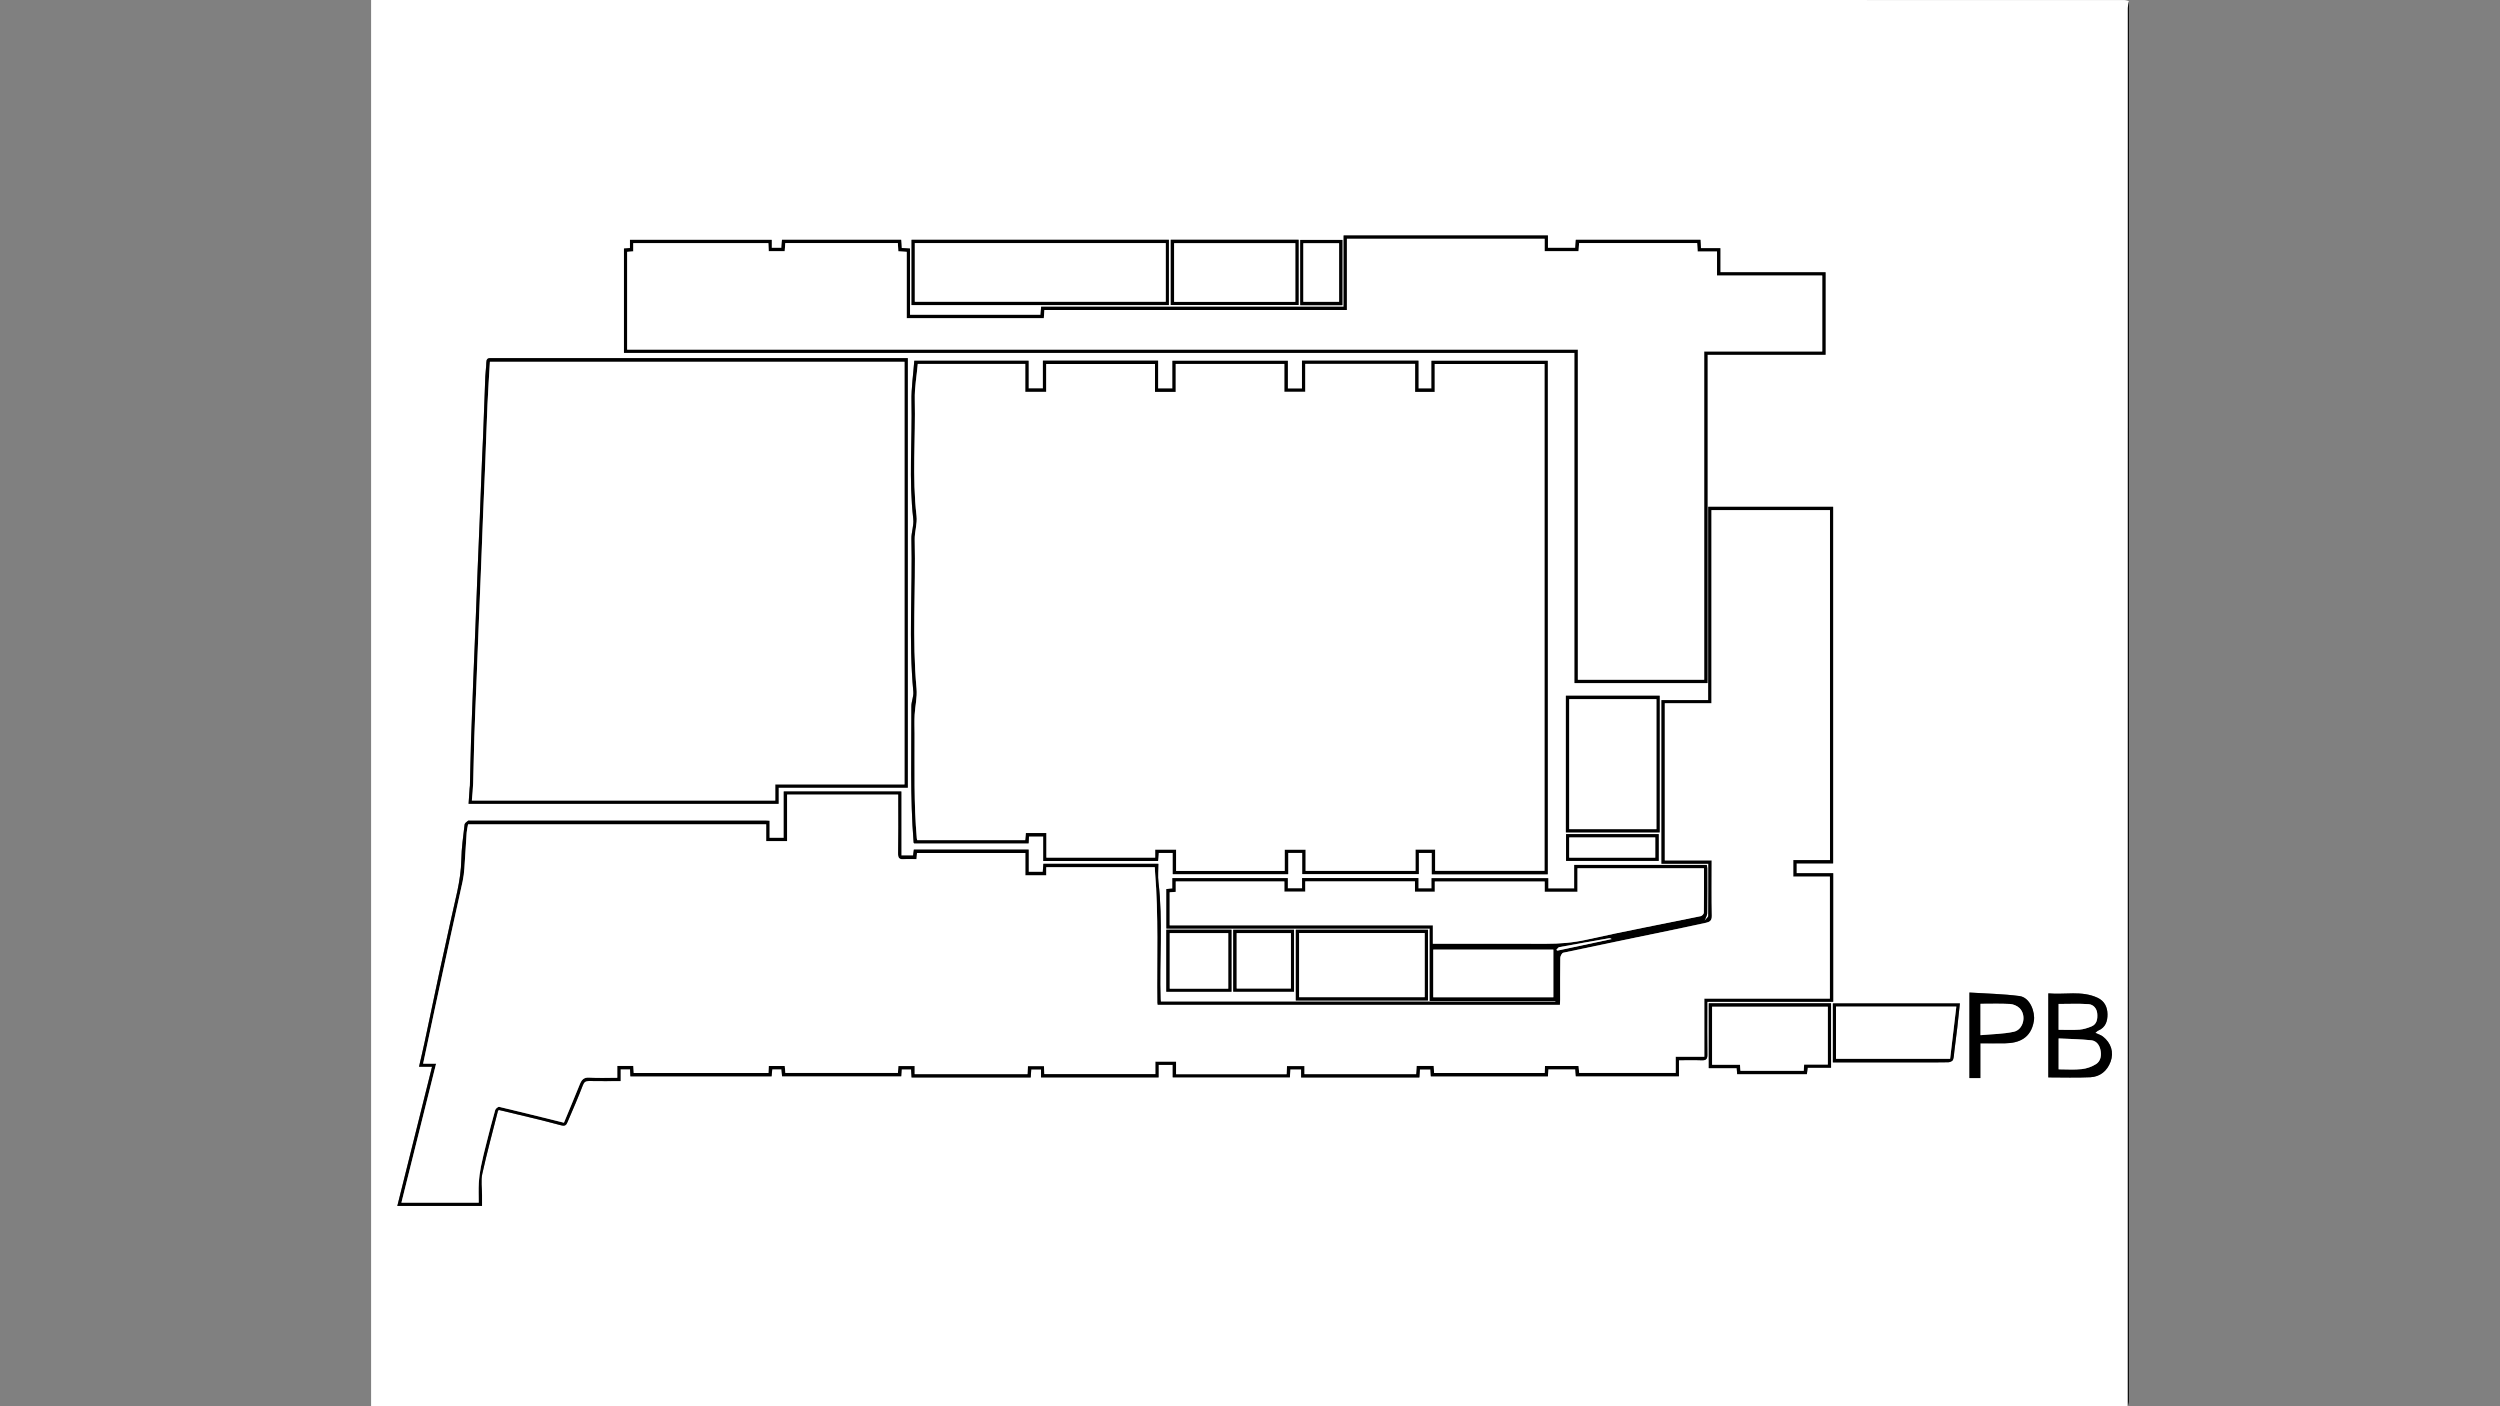 <?xml version="1.0" encoding="UTF-8"?>
<svg id="Capa_1" data-name="Capa 1" xmlns="http://www.w3.org/2000/svg" viewBox="0 0 1920 1080">
  <rect x="0" y="0" width="1920" height="1080" fill="#808080" stroke="none"/>
  <defs>
    <style>
      .cls-1 {
        fill: #000;
      }

      .cls-1, .cls-2 {
        stroke-width: 0px;
      }

      .cls-2 {
        fill: #fff;
      }
    </style>
  </defs>
  <path class="cls-2" d="M1634.16,1080H285c0-360,0-720,0-1080,448.73,0,897.47,0,1346.2.03,1.27,0,2.53.53,3.8.81-.28,1.83-.81,3.66-.81,5.5-.04,357.89-.03,715.77-.03,1073.66ZM1189.04,674.46h-89.59v7.88h-10.18v-7.97h-89.29v7.91h-11.02v-7.86h-88.58v7.99c-1.8.15-3.17.27-4.62.39v30.34h202.24v55.61h96.57c0,.17,0,.35,0,.52h-303.06c-.09-.74-.19-1.27-.21-1.81-.98-29.98,1.93-60.03-1.62-89.98-.55-4.65-.08-9.42-.08-14.08h-88.32c-.16,2.22-.31,4.25-.45,6.21h-10.87v-17.13h-88.15c-.22,1.73-.41,3.19-.59,4.58h-9.03v-49.23h-90.29v35.67h-11.03v-13.1c-1.16-.05-1.86-.11-2.56-.11-75.75,0-151.49,0-227.24,0-.56,0-1.32-.23-1.65.05-1,.84-2.52,1.79-2.64,2.84-1.03,8.95-2.36,17.92-2.51,26.91-.28,16.63-5.13,32.36-8.49,48.38-2.7,12.91-5.71,25.76-8.47,38.66-3.8,17.74-7.47,35.51-11.25,53.25-1.31,6.15-2.78,12.27-4.28,18.87h10c-8.97,35.96-17.81,71.38-26.66,106.9h65.05c0-2.95,0-5.61,0-8.27,0-5.48-.94-11.18.21-16.41,3.61-16.32,8.03-32.47,12.09-48.54.45-.21.72-.46.91-.41,15.87,3.83,31.79,7.48,47.56,11.72,3.29.88,4.03-.46,4.91-2.51,4-9.35,8.09-18.67,11.72-28.16.99-2.59,2.02-3.4,4.64-3.35,7.96.14,15.92.05,24.33.05v-9.09h7.33c.09,1.92.18,3.66.26,5.43h108.42c.19-2.03.36-3.78.51-5.4h7.08c.17,1.96.33,3.71.47,5.35h91.51c.12-1.97.22-3.61.32-5.32h7.25c.13,2.29.25,4.31.37,6.26h91.5c.15-2.24.29-4.26.42-6.21h7.5v6.16h90.28v-9.62h10.87v9.57h89.99c.1-2.25.19-4.18.29-6.15h8.33v6.25h90.82c.15-2.24.28-4.27.41-6.2h8.06c.12,1.96.22,3.61.33,5.32h89.92c.09-1.9.17-3.55.26-5.41h20.75c.15,1.94.29,3.68.42,5.36h79.19v-12.33c6.04,0,11.77-.17,17.49.06,3.33.13,4.41-.95,4.36-4.32-.18-11.95-.07-23.9-.07-35.86v-4.74h96.69v-98.77h-28.17v-7.51h28.11v-273.88h-95.91v148.48h-35.9v125.63h36.01c0,13.67.06,26.87-.11,40.07-.01,1.09-1.61,2.16-2.84,3.71.94-2.51,2.01-4.06,2.03-5.62.14-11.53.09-23.06.06-34.59,0-.92-.25-1.84-.36-2.62h-101.78v18.12h-20v-7.94ZM1311.35,524.6v-252.17h90.66v-63.34h-80.81v-18.47h-14.89c-.15-2.47-.27-4.5-.38-6.47h-95.7c-.16,2.22-.3,4.25-.44,6.22h-20.99v-9.53h-156.9v54.71h-232.32c-.16,2.32-.31,4.34-.45,6.28h-100.25v-50.95c-2.32-.15-4.35-.28-6.44-.42-.14-2.34-.26-4.36-.37-6.3h-91.51c-.15,2.23-.29,4.27-.42,6.21h-7.51v-6.17h-108.82v6.3c-1.79.15-3.16.27-4.61.39v80.1h730.06v253.6h102.08ZM1188.64,671.42v-394.32h-89.27v21.28h-10.03v-21.37h-89.44v21.46h-10.88v-21.4h-88.6v21.34h-11.03v-21.43h-88.45v21.36h-11.03v-21.3h-87.75c-.79,10.6-2.36,20.9-2.15,31.15.62,30.13-2.14,60.3,1.37,90.41.58,4.97-1.55,10.19-1.43,15.28.9,39.12-2.19,78.3,1.47,117.39.34,3.61-1.5,7.38-1.49,11.07.11,34.91-1.07,69.85,1.72,104.72.02.23.28.45.4.62h87.88c.12-1.96.22-3.6.32-5.32h10.98v18.91h88.14c.16-2.23.3-4.26.43-6.2h10.89v16.26h88.6v-16.35h10.88v16.29h89.44v-16.22h10.03v16.37h88.98ZM697.18,275.06h-4.54c-104.53,0-209.06,0-313.6,0-.7,0-1.41.06-2.11,0-2.58-.24-3.41.96-3.45,3.47-.05,3.46-.62,6.92-.76,10.38-.61,15.35-1.13,30.71-1.72,46.06-.23,5.99-.58,11.98-.82,17.97-.59,14.79-1.12,29.59-1.71,44.38-.53,13.39-1.14,26.77-1.67,40.16-.59,14.79-1.12,29.59-1.7,44.38-.54,13.67-1.14,27.34-1.67,41-.59,15.21-1.19,30.43-1.68,45.64-.37,11.61-.58,23.23-.87,34.84-.02.69-.17,1.38-.22,2.07-.27,3.97-.53,7.93-.8,11.9h238.07v-12.4h99.24v-329.86ZM1573.1,827.45c11.07,0,21.68.38,32.25-.13,7.52-.36,12.91-4.82,15.55-11.88,2.72-7.27.39-14.5-5.91-19.41-1.54-1.2-3.58-1.75-5.8-2.78.89-.71,1.5-1.46,2.28-1.79,5.64-2.34,7.15-7.31,7.08-12.53-.07-5.44-2.21-10.15-7.74-12.7-12.18-5.61-24.97-2.17-37.72-3.33v64.55ZM1520.91,801.29c6.72,0,12.87.08,19.02-.02,10.56-.17,19.88-3.81,22.09-17.15,1.12-6.77-2.86-18.07-11.07-19.15-12.64-1.66-25.48-1.87-38.42-2.7v65.69h8.39v-26.66ZM700.07,234.28h197.62v-50.13h-197.62v50.13ZM1202.61,639.26h72v-104.94h-72v104.94ZM995.19,768.37h101.5v-54.34h-101.5v54.34ZM899.15,184.14v50.11h98.17v-50.11h-98.17ZM1312.35,770.51v49.84h21.46c.14,1.81.24,3.17.35,4.58h53.54c.21-1.72.39-3.18.61-4.91h17.95v-49.51h-93.89ZM1505.2,770.62h-97.56v45.28c23.04,0,45.77,0,68.5,0,6.74,0,13.48.09,20.21-.08,1.24-.03,3.16-.87,3.53-1.83.78-2,.76-4.31,1.04-6.5.77-6.02,1.56-12.04,2.26-18.07.72-6.17,1.33-12.35,2.02-18.8ZM895.73,714.01v47.62h50.05v-47.62h-50.05ZM947.11,761.6h46.7v-47.56h-46.7v47.56ZM1202.73,640.59v20.58h71.15v-20.58h-71.15ZM1030.96,234.37v-50.1h-32.37v50.1h32.37Z"/>
  <path class="cls-1" d="M1634.16,1080c0-357.89,0-715.77.03-1073.66,0-1.83.53-3.66.81-5.5,0,358.45,0,716.91-.03,1075.36,0,1.27-.53,2.53-.81,3.8Z"/>
  <path class="cls-1" d="M1189.04,674.46v7.94h20v-18.12h101.78c.11.78.36,1.7.36,2.62.03,11.53.08,23.06-.06,34.59-.02,1.56-1.09,3.1-2.03,5.62,1.23-1.55,2.82-2.62,2.84-3.71.17-13.2.11-26.4.11-40.07h-36.01v-125.63h35.9v-148.48h95.91v273.88h-28.11v7.51h28.17v98.77h-96.69v4.74c0,11.95-.11,23.91.07,35.86.05,3.37-1.03,4.45-4.36,4.32-5.72-.23-11.45-.06-17.49-.06v12.33h-79.19c-.13-1.68-.27-3.42-.42-5.36h-20.75c-.09,1.86-.17,3.51-.26,5.41h-89.92c-.1-1.71-.21-3.36-.33-5.32h-8.06c-.13,1.93-.26,3.96-.41,6.2h-90.82v-6.25h-8.33c-.09,1.97-.18,3.9-.29,6.15h-89.99v-9.57h-10.87v9.62h-90.28v-6.16h-7.5c-.13,1.95-.27,3.98-.42,6.21h-91.5c-.11-1.95-.23-3.97-.37-6.26h-7.25c-.1,1.71-.2,3.35-.32,5.32h-91.51c-.15-1.65-.3-3.4-.47-5.35h-7.08c-.15,1.62-.32,3.37-.51,5.4h-108.42c-.09-1.77-.17-3.52-.26-5.43h-7.33v9.09c-8.41,0-16.37.09-24.33-.05-2.62-.05-3.65.76-4.64,3.35-3.63,9.49-7.72,18.81-11.72,28.16-.88,2.05-1.62,3.4-4.91,2.51-15.76-4.24-31.69-7.88-47.56-11.72-.2-.05-.47.2-.91.41-4.07,16.07-8.48,32.22-12.09,48.54-1.16,5.23-.21,10.93-.21,16.41,0,2.66,0,5.31,0,8.27h-65.05c8.86-35.52,17.7-70.94,26.66-106.9h-10c1.5-6.6,2.97-12.72,4.28-18.87,3.78-17.74,7.45-35.51,11.25-53.25,2.76-12.9,5.77-25.75,8.47-38.66,3.36-16.03,8.21-31.76,8.49-48.38.15-8.98,1.48-17.95,2.51-26.91.12-1.05,1.64-2,2.64-2.84.33-.28,1.09-.05,1.65-.05,75.75,0,151.49,0,227.24,0,.7,0,1.4.06,2.56.11v13.1h11.03v-35.67h90.29v49.23h9.03c.18-1.39.37-2.85.59-4.58h88.15v17.13h10.87c.14-1.96.29-3.98.45-6.21h88.32c0,4.66-.48,9.43.08,14.08,3.56,29.95.64,60,1.62,89.98.02.54.12,1.07.21,1.81h303.06c0-.17,0-.35,0-.52h-96.57v-55.61h-202.24v-30.34c1.46-.12,2.82-.24,4.62-.39v-7.99h88.58v7.86h11.02v-7.91h89.29v7.97h10.18v-7.88h89.59ZM1405.35,766.93v-93.71h-28.12v-12.72h28.21v-268.75h-91.01v148.34h-35.85v120.71h36c0,14.51-.16,28.56.11,42.61.07,3.58-1.65,4.66-4.38,5.26-7.91,1.75-15.84,3.44-23.77,5.09-28.65,5.94-57.32,11.82-85.93,17.92-1.03.22-2.26,2.54-2.29,3.91-.19,10.68-.1,21.37-.11,32.06,0,1.36-.12,2.72-.19,4.09h-309.03c-.1-.69-.21-1.1-.21-1.51-.34-33.51,1.05-67.04-1.7-100.51-.1-1.22-.13-2.44-.19-3.73h-83.35v6.24h-16.08v-17.15h-83.2c-.13,1.69-.24,3.05-.37,4.73-3.44,0-6.66-.19-9.84.05-3.35.26-4.39-.97-4.35-4.32.16-13.64.07-27.28.07-40.92,0-1.48,0-2.95,0-4.37h-85.26v35.72h-16.09v-12.91h-228.93c-.4,2.3-.94,4.32-1.08,6.37-.64,9.16-1.1,18.34-1.76,27.5-.24,3.3-.63,6.62-1.32,9.85-3.12,14.5-6.41,28.97-9.58,43.46-3.93,17.98-7.82,35.98-11.69,53.97-3.03,14.09-6.01,28.19-9.09,42.69h9.96c-8.93,35.79-17.75,71.15-26.63,106.72h59.36c0-5.16-.21-10.07.06-14.95.24-4.25.8-8.52,1.63-12.7,1.21-6.06,2.73-12.06,4.24-18.05,2.15-8.51,4.34-17.02,6.74-25.46.3-1.06,2.24-2.61,3.07-2.41,16.53,3.91,33,8.04,49.71,12.18,4.06-9.79,8.18-19.52,12.11-29.33,1.41-3.52,3.04-5.64,7.48-5.32,6.94.49,13.94.13,21.37.13v-9.07h12.33c.11,1.94.22,3.68.32,5.4h103.43c.1-1.94.18-3.58.27-5.37h12.28c.18,1.98.34,3.72.48,5.32h86.43c.13-1.98.23-3.62.33-5.28h12.55v6.23h86.59c.14-2.25.27-4.28.39-6.17h12.3c.11,2.26.21,4.18.31,6.12h85.23v-9.59h15.93v9.68h84.86c.12-2.21.22-4.23.33-6.26h13.42v6.21h85.74c.14-2.26.26-4.28.38-6.31h13.14c.1,1.92.19,3.66.29,5.43h84.9c.1-1.92.18-3.57.27-5.39h25.77c.18,1.96.34,3.71.48,5.34h74.11v-12.45h21.99v-44.63h96.44ZM1100.43,724.78h5.02c27.26,0,54.53-.06,81.79.03,10.58.03,20.9-.81,31.36-3.15,29.09-6.52,58.4-12.04,87.6-18.07.96-.2,2.35-1.7,2.36-2.61.16-11.34.11-22.69.11-34.15h-97.15v18.06h-25.21v-7.88h-84.38v7.83h-15.24v-7.92h-84.23v7.85h-16.07v-7.8h-83.39v7.97c-1.74.13-3.2.23-4.67.34v25.37h202.11v14.11ZM1192.97,729.3h-92.22v36.6h92.22v-36.6ZM1195.26,729.52c.3.19.59.37.89.56,13.87-2.96,27.74-5.91,41.61-8.87-.79-.62-1.5-.73-2.16-.61-12.7,2.23-25.41,4.44-38.08,6.8-.85.16-1.5,1.39-2.25,2.12Z"/>
  <path class="cls-1" d="M1311.35,524.6h-102.08v-253.6H479.21v-80.1c1.46-.12,2.82-.24,4.61-.39v-6.3h108.82v6.17h7.51c.13-1.94.27-3.98.42-6.21h91.51c.12,1.95.24,3.97.37,6.3,2.09.14,4.11.27,6.44.42v50.95h100.25c.14-1.94.28-3.97.45-6.28h232.32v-54.71h156.9v9.53h20.99c.14-1.97.29-3.99.44-6.22h95.7c.12,1.97.24,3.99.38,6.47h14.89v18.47h80.81v63.34h-90.66v252.17ZM481.66,268.48h730.14v253.55h97.02v-252.13h90.66v-58.28h-80.81v-18.47h-14.88c-.15-2.47-.27-4.5-.38-6.46h-90.64c-.16,2.23-.31,4.25-.45,6.21h-26.05v-9.53h-151.84v54.71h-232.32c-.16,2.32-.31,4.34-.45,6.28h-105.31v-50.95c-2.32-.15-4.35-.28-6.44-.42-.14-2.34-.26-4.36-.37-6.3h-86.44c-.16,2.23-.3,4.26-.44,6.21h-12.29c-.1-2.24-.18-4.16-.27-6.17h-103.76v6.31c-1.79.14-3.16.25-4.68.38v75.05Z"/>
  <path class="cls-1" d="M1188.64,671.42h-88.98v-16.37h-10.03v16.22h-89.44v-16.29h-10.88v16.35h-88.6v-16.26h-10.89c-.13,1.93-.28,3.96-.43,6.2h-88.14v-18.91h-10.98c-.1,1.72-.2,3.36-.32,5.32h-87.88c-.11-.17-.38-.38-.4-.62-2.8-34.87-1.62-69.81-1.72-104.72-.01-3.69,1.83-7.46,1.49-11.07-3.66-39.1-.58-78.27-1.47-117.39-.12-5.08,2.01-10.31,1.43-15.28-3.51-30.1-.75-60.28-1.37-90.41-.21-10.25,1.37-20.55,2.15-31.15h87.75v21.3h11.03v-21.36h88.45v21.43h11.03v-21.34h88.6v21.4h10.88v-21.46h89.44v21.37h10.03v-21.28h89.27v394.32ZM1002.42,279.47v21.45h-16.09v-21.39h-83.39v21.48h-15.94v-21.42h-83.54v21.36h-16.09v-21.44h-82.53c-.83,9.25-2.5,18.26-2.3,27.22.66,29.85-2.12,59.73,1.35,89.57.69,5.94-1.55,12.16-1.41,18.23.87,38.14-2.09,76.32,1.42,114.45.6,6.54-1.11,13.27-1.47,19.93-.26,4.91-.07,9.84-.05,14.76.12,26.76-.65,53.55,1.71,80.26.03.39.19.78.32,1.3h82.92c.18-1.98.33-3.72.49-5.45h15.79v18.9h83.54v-6.19h16.07v16.4h83.39v-16.34h16.09v16.28h84.38v-16.36h15.09v16.3h83.98v-389.2h-84.29v21.43h-15.09v-21.51h-84.38Z"/>
  <path class="cls-1" d="M697.18,275.06v329.86h-99.24v12.4h-238.07c.27-3.97.53-7.94.8-11.9.05-.69.2-1.38.22-2.07.29-11.61.5-23.23.87-34.84.49-15.22,1.09-30.43,1.68-45.64.53-13.67,1.13-27.34,1.67-41,.58-14.79,1.11-29.59,1.7-44.38.53-13.39,1.14-26.77,1.67-40.16.59-14.79,1.12-29.59,1.71-44.38.24-5.99.59-11.98.82-17.97.59-15.35,1.11-30.71,1.72-46.06.14-3.47.71-6.92.76-10.38.04-2.51.87-3.71,3.45-3.47.7.07,1.4,0,2.11,0,104.53,0,209.06,0,313.6,0h4.54ZM694.64,277.88h-318.39c-.63,10.98-1.37,21.67-1.84,32.37-.67,15.07-1.13,30.15-1.72,45.22-.52,13.25-1.13,26.49-1.67,39.74-.59,14.65-1.12,29.3-1.7,43.95-.55,13.81-1.13,27.62-1.68,41.43-.57,14.37-1.13,28.74-1.69,43.11-.56,14.09-1.2,28.18-1.66,42.27-.39,11.89-.52,23.79-.9,35.68-.14,4.37-.65,8.73-1,13.15h233v-12.39h99.25v-324.53Z"/>
  <path class="cls-1" d="M1573.1,827.45v-64.55c12.75,1.16,25.53-2.28,37.72,3.33,5.52,2.54,7.66,7.26,7.74,12.7.07,5.22-1.44,10.19-7.08,12.53-.78.33-1.39,1.07-2.28,1.79,2.22,1.04,4.26,1.58,5.8,2.78,6.3,4.91,8.63,12.14,5.91,19.41-2.64,7.06-8.03,11.52-15.55,11.88-10.57.5-21.19.13-32.25.13ZM1581.02,797.53v23.71c6.1,0,11.99.47,17.76-.17,3.79-.42,7.81-1.8,11.01-3.87,3.67-2.36,4.22-6.75,3.36-10.91-.78-3.77-3.18-6.96-6.98-7.36-8.24-.86-16.57-.98-25.15-1.41ZM1581,790.87c5.72,0,10.93.28,16.08-.11,3.07-.23,6.17-1.25,9.06-2.4,4.37-1.75,4.85-5.88,4.57-9.79-.28-3.94-2.87-7.12-6.71-7.38-7.61-.52-15.29-.15-22.99-.15v19.83Z"/>
  <path class="cls-1" d="M1520.91,801.29v26.66h-8.39v-65.69c12.94.83,25.78,1.04,38.42,2.7,8.21,1.08,12.19,12.39,11.07,19.15-2.2,13.34-11.53,16.98-22.09,17.15-6.15.1-12.3.02-19.02.02ZM1521.02,795.02c8.88-.83,17.4-.86,25.56-2.62,7.6-1.64,10-12.82,4.33-18.24-1.8-1.72-4.77-2.96-7.27-3.1-7.49-.4-15.01-.14-22.62-.14v24.11Z"/>
  <path class="cls-1" d="M700.07,234.28v-50.13h197.62v50.13h-197.62ZM702.58,231.73h192.71v-45.03h-192.71v45.03Z"/>
  <path class="cls-1" d="M1202.61,639.26v-104.94h72v104.94h-72ZM1205.16,636.78h66.97v-99.84h-66.97v99.84Z"/>
  <path class="cls-1" d="M995.19,768.37v-54.34h101.5v54.34h-101.5ZM997.72,765.83h96.44v-49.27h-96.44v49.27Z"/>
  <path class="cls-1" d="M899.15,184.14h98.17v50.11h-98.17v-50.11ZM994.8,186.76h-93.07v45.05h93.07v-45.05Z"/>
  <path class="cls-1" d="M1312.35,770.51h93.89v49.51h-17.95c-.21,1.73-.39,3.2-.61,4.91h-53.54c-.11-1.41-.21-2.77-.35-4.58h-21.46v-49.84ZM1403.77,773.16h-88.88v44.55h21.43c.13,1.74.24,3.21.35,4.67h48.59c.11-1.64.19-3,.31-4.8h18.2v-44.42Z"/>
  <path class="cls-1" d="M1505.2,770.62c-.69,6.45-1.3,12.63-2.02,18.8-.7,6.03-1.5,12.05-2.26,18.07-.28,2.19-.26,4.5-1.04,6.5-.37.95-2.29,1.79-3.53,1.83-6.73.18-13.47.08-20.21.08-22.73,0-45.46,0-68.5,0v-45.28h97.56ZM1410.05,813.15h87.64c1.59-13.43,3.17-26.67,4.76-40.06h-92.4v40.06Z"/>
  <path class="cls-1" d="M895.73,714.01h50.05v47.62h-50.05v-47.62ZM943.29,759.29v-42.65h-44.93v42.65h44.93Z"/>
  <path class="cls-1" d="M947.11,761.6v-47.56h46.7v47.56h-46.7ZM991.42,716.63h-41.64v42.54h41.64v-42.54Z"/>
  <path class="cls-1" d="M1202.73,640.59h71.15v20.58h-71.15v-20.58ZM1205.15,658.67h66.08v-15.51h-66.08v15.51Z"/>
  <path class="cls-1" d="M1030.96,234.37h-32.37v-50.1h32.37v50.1ZM1000.97,231.76h27.45v-44.96h-27.45v44.96Z"/>
  <path class="cls-2" d="M1405.35,766.93h-96.44v44.63h-21.99v12.45h-74.11c-.15-1.62-.31-3.37-.48-5.34h-25.77c-.09,1.82-.17,3.47-.27,5.39h-84.9c-.09-1.76-.18-3.51-.29-5.43h-13.14c-.12,2.03-.25,4.05-.38,6.31h-85.74v-6.21h-13.42c-.11,2.03-.21,4.05-.33,6.26h-84.86v-9.68h-15.93v9.59h-85.23c-.1-1.94-.19-3.86-.31-6.12h-12.3c-.12,1.9-.25,3.93-.39,6.17h-86.59v-6.23h-12.55c-.11,1.66-.21,3.29-.33,5.28h-86.43c-.14-1.6-.3-3.34-.48-5.32h-12.28c-.09,1.79-.17,3.43-.27,5.37h-103.43c-.1-1.73-.2-3.47-.32-5.4h-12.33v9.07c-7.42,0-14.42.36-21.37-.13-4.44-.31-6.07,1.8-7.48,5.32-3.93,9.8-8.05,19.53-12.11,29.33-16.71-4.14-33.18-8.27-49.71-12.18-.82-.19-2.77,1.36-3.07,2.41-2.41,8.44-4.59,16.95-6.74,25.46-1.51,5.99-3.03,11.99-4.24,18.05-.83,4.18-1.39,8.44-1.63,12.7-.28,4.88-.06,9.79-.06,14.95h-59.36c8.88-35.57,17.7-70.93,26.63-106.72h-9.96c3.09-14.5,6.06-28.6,9.09-42.69,3.87-18,7.76-35.99,11.69-53.97,3.17-14.49,6.46-28.96,9.58-43.46.7-3.23,1.08-6.55,1.32-9.85.66-9.16,1.12-18.34,1.76-27.5.14-2.05.68-4.08,1.08-6.37h228.93v12.91h16.09v-35.72h85.26c0,1.41,0,2.89,0,4.37,0,13.64.1,27.28-.07,40.92-.04,3.35.99,4.58,4.35,4.32,3.19-.24,6.41-.05,9.84-.05.13-1.68.24-3.04.37-4.73h83.2v17.15h16.08v-6.24h83.35c.06,1.28.09,2.51.19,3.73,2.76,33.47,1.36,67,1.7,100.51,0,.41.11.81.21,1.51h309.03c.07-1.37.19-2.73.19-4.09.02-10.69-.08-21.37.11-32.06.02-1.36,1.26-3.69,2.29-3.91,28.62-6.1,57.28-11.98,85.93-17.92,7.93-1.65,15.86-3.34,23.77-5.09,2.73-.6,4.45-1.68,4.38-5.26-.27-14.04-.11-28.1-.11-42.61h-36v-120.71h35.85v-148.34h91.01v268.75h-28.21v12.72h28.12v93.71Z"/>
  <path class="cls-2" d="M1100.43,724.78v-14.11h-202.11v-25.37c1.47-.11,2.93-.21,4.67-.34v-7.97h83.39v7.8h16.07v-7.85h84.23v7.92h15.24v-7.83h84.38v7.88h25.21v-18.06h97.15c0,11.45.06,22.8-.11,34.15-.01.91-1.4,2.41-2.36,2.61-29.2,6.03-58.51,11.55-87.6,18.07-10.46,2.34-20.78,3.18-31.36,3.15-27.26-.09-54.52-.03-81.79-.03h-5.02Z"/>
  <path class="cls-2" d="M1192.97,729.3v36.6h-92.22v-36.6h92.22Z"/>
  <path class="cls-2" d="M1195.26,729.52c.74-.73,1.4-1.97,2.25-2.12,12.68-2.36,25.38-4.57,38.08-6.8.67-.12,1.37-.02,2.16.61-13.87,2.96-27.74,5.91-41.61,8.87-.3-.19-.59-.37-.89-.56Z"/>
  <path class="cls-2" d="M481.66,268.48v-75.05c1.53-.12,2.89-.23,4.68-.38v-6.31h103.76c.09,2,.17,3.93.27,6.17h12.29c.14-1.95.28-3.98.44-6.21h86.44c.12,1.95.24,3.97.37,6.3,2.09.14,4.12.27,6.44.42v50.95h105.31c.14-1.94.28-3.97.45-6.28h232.32v-54.71h151.84v9.53h26.05c.14-1.96.29-3.99.45-6.21h90.64c.12,1.96.24,3.99.38,6.46h14.88v18.47h80.81v58.28h-90.66v252.13h-97.02v-253.55H481.66Z"/>
  <path class="cls-2" d="M1002.42,279.47h84.38v21.51h15.09v-21.43h84.29v389.2h-83.98v-16.3h-15.09v16.36h-84.38v-16.28h-16.09v16.34h-83.39v-16.4h-16.07v6.19h-83.54v-18.9h-15.79c-.16,1.73-.31,3.47-.49,5.45h-82.92c-.13-.52-.29-.91-.32-1.3-2.36-26.71-1.59-53.5-1.71-80.26-.02-4.92-.21-9.85.05-14.76.36-6.66,2.07-13.39,1.47-19.93-3.51-38.13-.55-76.31-1.42-114.45-.14-6.07,2.1-12.29,1.41-18.23-3.47-29.83-.69-59.72-1.35-89.57-.2-8.97,1.47-17.97,2.3-27.22h82.53v21.44h16.09v-21.36h83.54v21.42h15.94v-21.48h83.39v21.39h16.09v-21.45Z"/>
  <path class="cls-2" d="M694.64,277.88v324.53h-99.25v12.39h-233c.35-4.41.86-8.77,1-13.15.38-11.89.51-23.79.9-35.68.46-14.09,1.1-28.18,1.66-42.27.57-14.37,1.12-28.74,1.69-43.11.55-13.81,1.13-27.62,1.68-41.43.58-14.65,1.11-29.3,1.7-43.95.53-13.25,1.14-26.49,1.67-39.74.6-15.07,1.05-30.15,1.72-45.22.48-10.7,1.21-21.4,1.84-32.37h318.39Z"/>
  <path class="cls-2" d="M1581.02,797.53c8.58.43,16.9.54,25.15,1.41,3.8.4,6.2,3.59,6.98,7.36.86,4.16.31,8.54-3.36,10.91-3.2,2.06-7.21,3.45-11.01,3.87-5.77.63-11.66.17-17.76.17v-23.71Z"/>
  <path class="cls-2" d="M1581,790.87v-19.83c7.71,0,15.38-.36,22.99.15,3.85.26,6.43,3.44,6.71,7.38.28,3.91-.2,8.03-4.57,9.79-2.89,1.16-5.99,2.17-9.06,2.4-5.15.39-10.36.11-16.08.11Z"/>
  <path class="cls-2" d="M1521.02,795.02v-24.11c7.61,0,15.13-.26,22.62.14,2.5.13,5.46,1.37,7.27,3.1,5.67,5.42,3.27,16.6-4.33,18.24-8.15,1.76-16.68,1.79-25.56,2.62Z"/>
  <path class="cls-2" d="M702.58,231.73v-45.03h192.71v45.03h-192.71Z"/>
  <path class="cls-2" d="M1205.16,636.78v-99.84h66.97v99.84h-66.97Z"/>
  <path class="cls-2" d="M997.72,765.83v-49.27h96.44v49.27h-96.44Z"/>
  <path class="cls-2" d="M994.8,186.76v45.05h-93.07v-45.05h93.07Z"/>
  <path class="cls-2" d="M1403.77,773.16v44.42h-18.2c-.12,1.8-.2,3.17-.31,4.8h-48.59c-.11-1.46-.22-2.93-.35-4.67h-21.43v-44.55h88.88Z"/>
  <path class="cls-2" d="M1410.05,813.15v-40.06h92.4c-1.59,13.39-3.16,26.63-4.76,40.06h-87.64Z"/>
  <path class="cls-2" d="M943.29,759.29h-44.93v-42.65h44.93v42.65Z"/>
  <path class="cls-2" d="M991.42,716.63v42.54h-41.64v-42.54h41.64Z"/>
  <path class="cls-2" d="M1205.15,658.67v-15.51h66.08v15.51h-66.08Z"/>
  <path class="cls-2" d="M1000.97,231.76v-44.96h27.45v44.96h-27.45Z"/>
</svg>